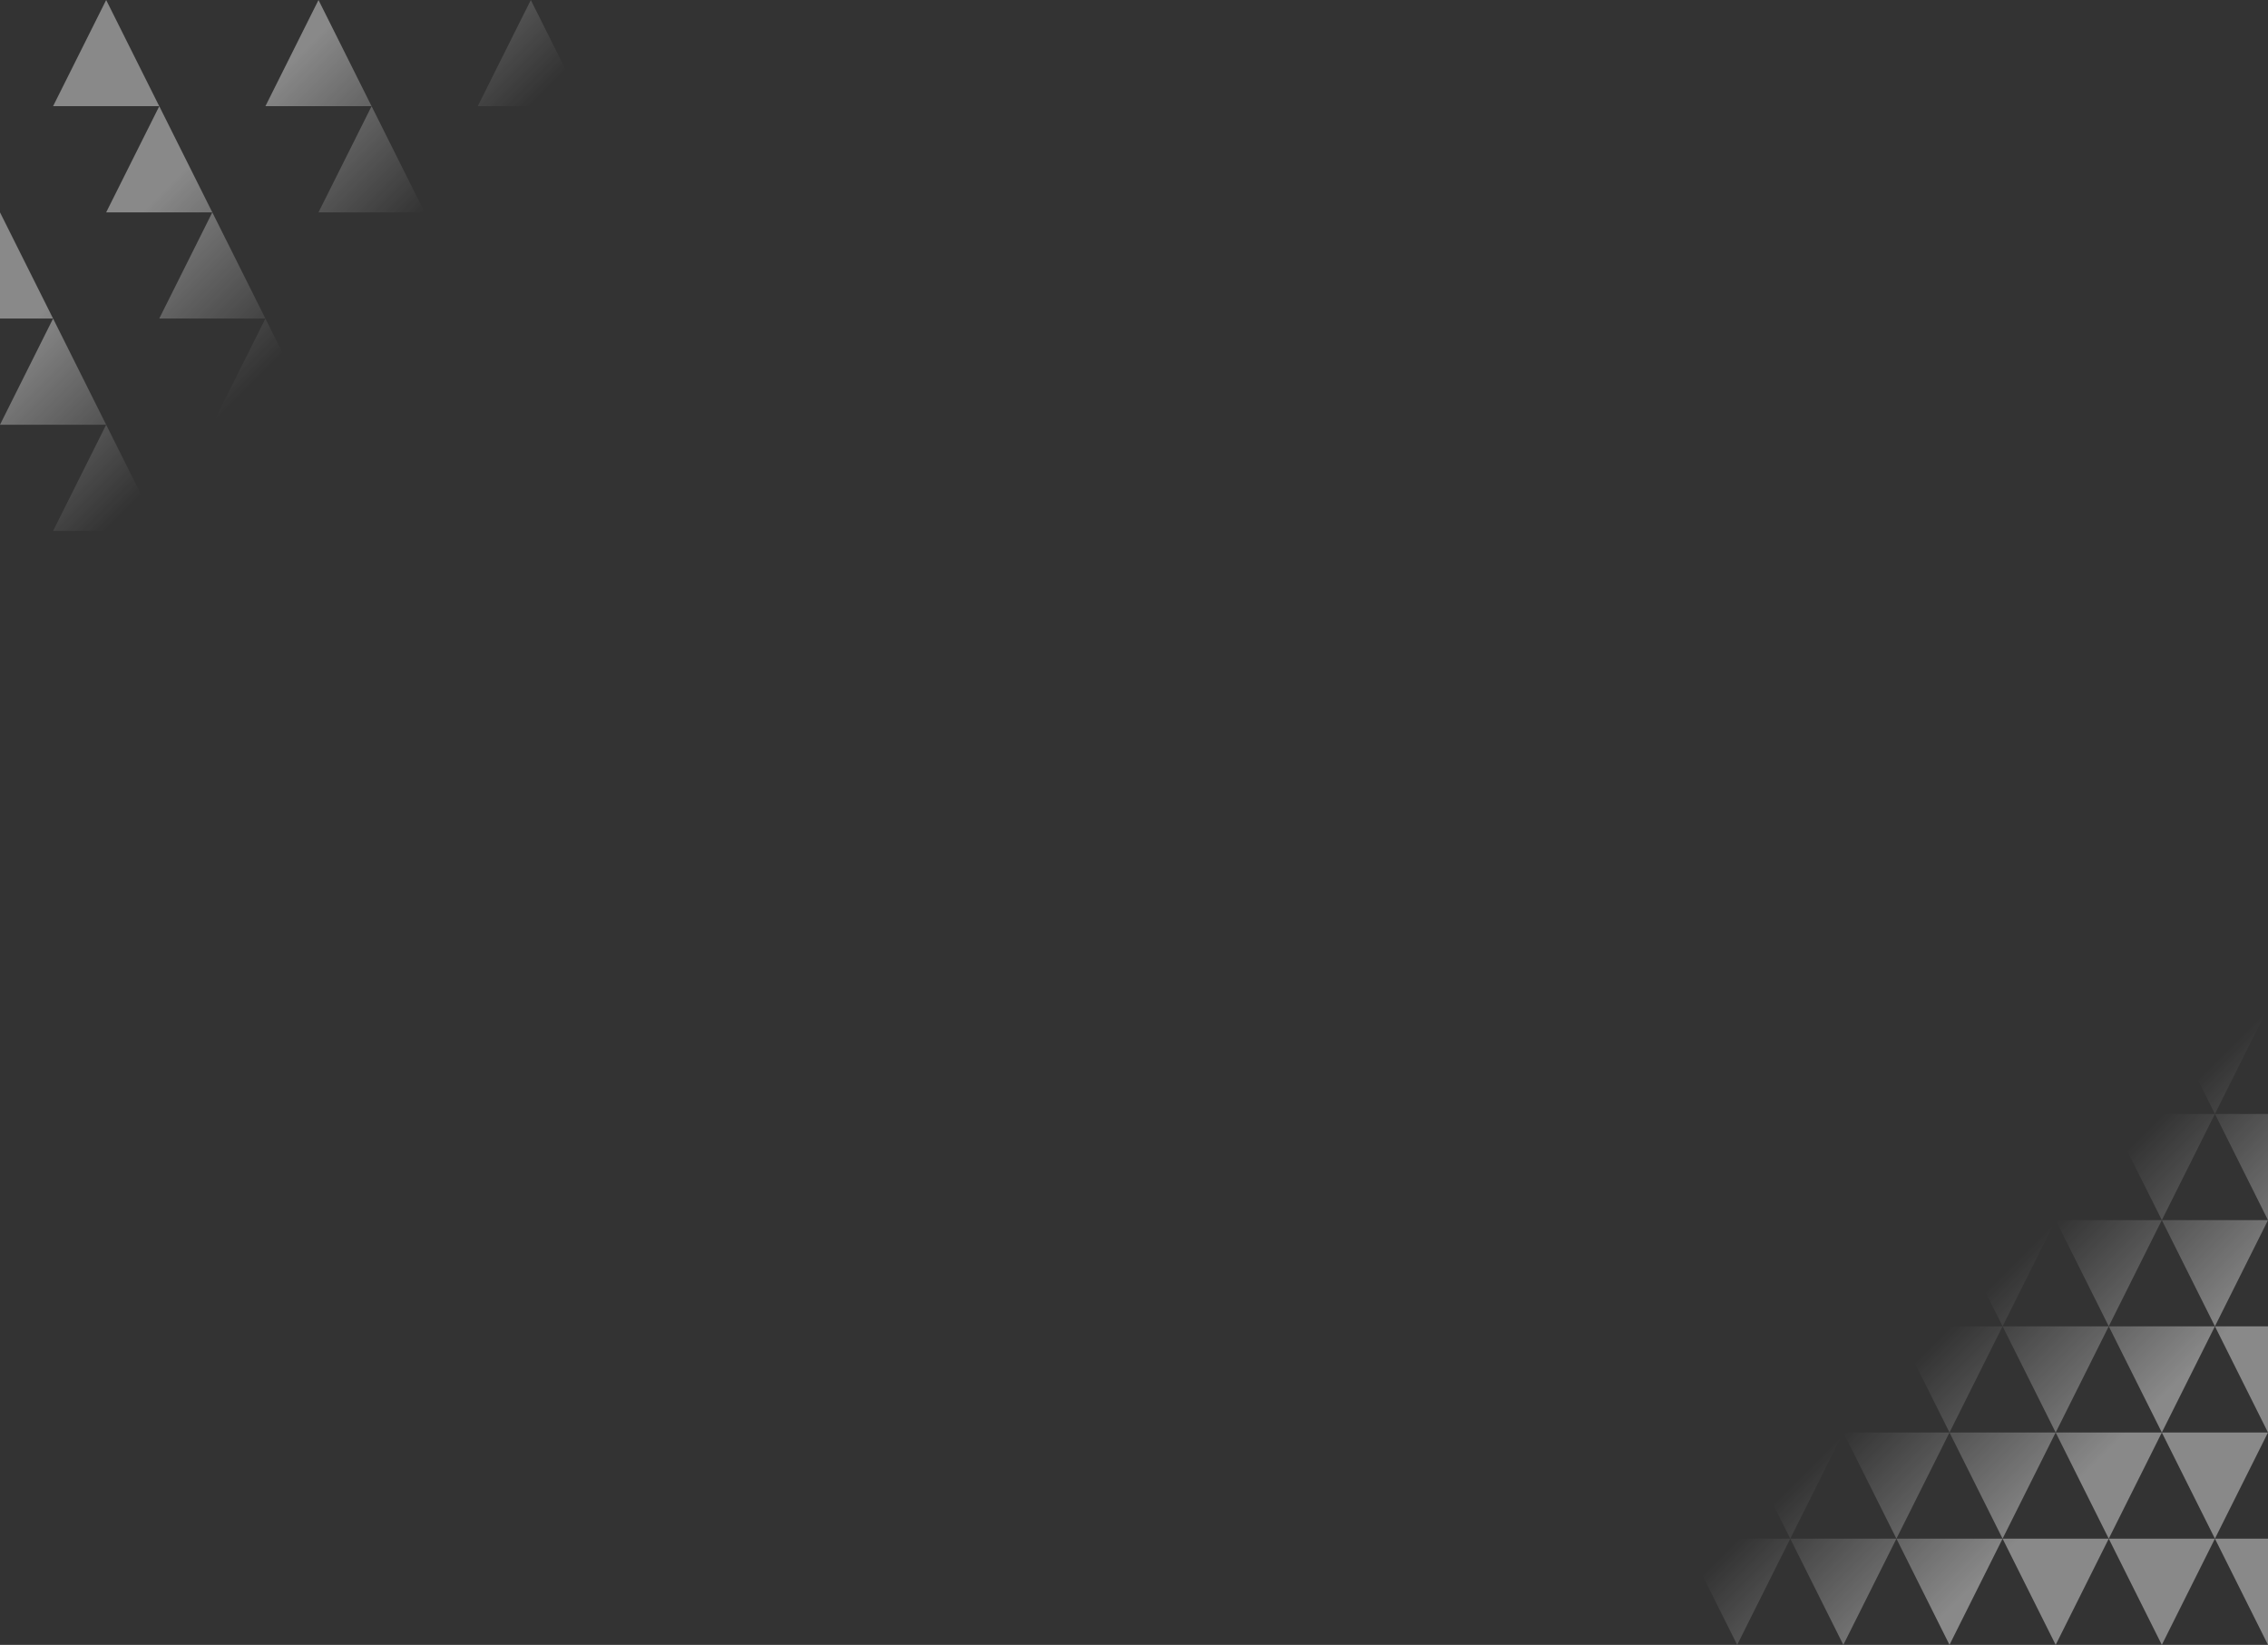 <svg xmlns="http://www.w3.org/2000/svg" xmlns:xlink="http://www.w3.org/1999/xlink" viewBox="0 0 1502.82 1089.75"><rect x="0" y="0" width="1502.82" height="1089.75" fill="#333333" stroke="none"/><defs><style>.cls-1{opacity:0.42;}.cls-2{fill:url(#名称未設定グラデーション_127);}.cls-3{fill:url(#名称未設定グラデーション_127-106);}</style><linearGradient id="名称未設定グラデーション_127" x1="1486.95" y1="1073.87" x2="1292.13" y2="879.06" gradientUnits="userSpaceOnUse"><stop offset="0" stop-color="#fff"/><stop offset="0.52" stop-color="#fff"/><stop offset="1" stop-color="#fff" stop-opacity="0"/></linearGradient><linearGradient id="名称未設定グラデーション_127-106" x1="732.26" y1="709.93" x2="537.44" y2="515.11" gradientTransform="translate(748.13 725.8) rotate(180)" xlink:href="#名称未設定グラデーション_127"/></defs><g id="レイヤー_2" data-name="レイヤー 2"><g id="背景"><g class="cls-1"><polygon class="cls-2" points="1467.65 1019.4 1432.47 1089.75 1397.3 1019.4 1467.65 1019.4"/><polygon class="cls-2" points="1397.3 1019.4 1362.13 1089.75 1326.95 1019.4 1397.3 1019.4"/><polygon class="cls-2" points="1326.95 1019.4 1291.78 1089.75 1256.61 1019.4 1326.95 1019.4"/><polygon class="cls-2" points="1256.61 1019.4 1221.43 1089.75 1186.26 1019.4 1256.61 1019.4"/><polygon class="cls-2" points="1186.26 1019.4 1151.09 1089.75 1115.91 1019.4 1186.26 1019.4"/><polygon class="cls-2" points="1115.91 1019.4 1080.74 1089.75 1045.56 1019.4 1115.91 1019.4"/><polygon class="cls-2" points="1045.56 1019.4 1010.39 1089.75 975.22 1019.4 1045.56 1019.4"/><polygon class="cls-2" points="975.22 1019.4 940.04 1089.75 904.87 1019.4 975.22 1019.4"/><polygon class="cls-2" points="904.87 1019.4 869.7 1089.75 834.52 1019.4 904.87 1019.4"/><polygon class="cls-2" points="1502.82 949.06 1467.65 1019.4 1432.47 949.06 1502.82 949.06"/><polygon class="cls-2" points="1432.47 949.06 1397.3 1019.4 1362.13 949.06 1432.47 949.06"/><polygon class="cls-2" points="1362.13 949.06 1326.95 1019.4 1291.78 949.06 1362.13 949.06"/><polygon class="cls-2" points="1291.78 949.06 1256.6 1019.4 1221.43 949.06 1291.78 949.06"/><polygon class="cls-2" points="1221.43 949.06 1186.26 1019.4 1151.09 949.06 1221.43 949.06"/><polygon class="cls-2" points="1151.09 949.06 1115.91 1019.4 1080.74 949.06 1151.09 949.06"/><polygon class="cls-2" points="1080.74 949.06 1045.56 1019.4 1010.39 949.06 1080.74 949.06"/><polygon class="cls-2" points="1010.39 949.06 975.21 1019.4 940.04 949.06 1010.39 949.06"/><polygon class="cls-2" points="940.04 949.06 904.87 1019.4 869.7 949.06 940.04 949.06"/><polygon class="cls-2" points="869.7 949.06 834.52 1019.4 799.35 949.06 869.7 949.06"/><polygon class="cls-2" points="1502.82 1019.4 1502.82 1089.75 1467.65 1019.4 1502.82 1019.4"/><polygon class="cls-2" points="799.35 1019.4 799.35 1089.75 834.52 1019.4 799.35 1019.4"/><polygon class="cls-2" points="1467.65 878.71 1432.47 949.06 1397.3 878.71 1467.65 878.71"/><polygon class="cls-2" points="1397.3 878.71 1362.13 949.06 1326.95 878.71 1397.3 878.71"/><polygon class="cls-2" points="1326.95 878.71 1291.78 949.06 1256.61 878.71 1326.95 878.71"/><polygon class="cls-2" points="1256.61 878.71 1221.43 949.06 1186.26 878.71 1256.61 878.71"/><polygon class="cls-2" points="1186.26 878.71 1151.09 949.06 1115.91 878.71 1186.26 878.71"/><polygon class="cls-2" points="1115.91 878.71 1080.74 949.06 1045.56 878.71 1115.91 878.71"/><polygon class="cls-2" points="1045.56 878.71 1010.39 949.06 975.22 878.71 1045.56 878.71"/><polygon class="cls-2" points="975.22 878.71 940.04 949.06 904.87 878.71 975.22 878.71"/><polygon class="cls-2" points="904.87 878.71 869.7 949.06 834.52 878.71 904.87 878.71"/><polygon class="cls-2" points="1502.82 808.36 1467.65 878.71 1432.47 808.36 1502.82 808.36"/><polygon class="cls-2" points="1432.47 808.36 1397.3 878.71 1362.13 808.36 1432.47 808.36"/><polygon class="cls-2" points="1362.13 808.36 1326.95 878.71 1291.78 808.36 1362.13 808.36"/><polygon class="cls-2" points="1291.78 808.36 1256.6 878.71 1221.43 808.36 1291.78 808.36"/><polygon class="cls-2" points="1221.43 808.36 1186.26 878.71 1151.09 808.36 1221.43 808.36"/><polygon class="cls-2" points="1151.09 808.36 1115.91 878.71 1080.74 808.36 1151.09 808.36"/><polygon class="cls-2" points="1080.74 808.36 1045.56 878.71 1010.39 808.36 1080.74 808.36"/><polygon class="cls-2" points="1010.39 808.36 975.21 878.71 940.04 808.36 1010.39 808.36"/><polygon class="cls-2" points="940.04 808.36 904.87 878.71 869.7 808.36 940.04 808.36"/><polygon class="cls-2" points="869.7 808.36 834.52 878.71 799.35 808.36 869.7 808.36"/><polygon class="cls-2" points="1502.82 878.71 1502.82 949.06 1467.65 878.71 1502.82 878.71"/><polygon class="cls-2" points="799.35 878.71 799.35 949.06 834.52 878.71 799.35 878.71"/><polygon class="cls-2" points="1467.65 738.01 1432.47 808.36 1397.3 738.01 1467.65 738.01"/><polygon class="cls-2" points="1397.3 738.01 1362.13 808.36 1326.95 738.01 1397.3 738.01"/><polygon class="cls-2" points="1326.95 738.01 1291.78 808.36 1256.61 738.01 1326.95 738.01"/><polygon class="cls-2" points="1256.61 738.01 1221.43 808.36 1186.26 738.01 1256.61 738.01"/><polygon class="cls-2" points="1186.26 738.01 1151.09 808.36 1115.91 738.01 1186.26 738.01"/><polygon class="cls-2" points="1115.91 738.01 1080.74 808.36 1045.56 738.01 1115.91 738.01"/><polygon class="cls-2" points="1045.56 738.01 1010.39 808.36 975.22 738.01 1045.56 738.01"/><polygon class="cls-2" points="975.22 738.01 940.04 808.36 904.87 738.01 975.22 738.01"/><polygon class="cls-2" points="904.87 738.01 869.7 808.36 834.52 738.01 904.87 738.01"/><polygon class="cls-2" points="1502.82 667.67 1467.65 738.01 1432.47 667.67 1502.82 667.67"/><polygon class="cls-2" points="1432.47 667.67 1397.3 738.01 1362.13 667.67 1432.47 667.67"/><polygon class="cls-2" points="1362.13 667.67 1326.95 738.01 1291.78 667.67 1362.13 667.67"/><polygon class="cls-2" points="1291.78 667.67 1256.6 738.01 1221.43 667.67 1291.78 667.67"/><polygon class="cls-2" points="1221.43 667.67 1186.26 738.01 1151.09 667.67 1221.43 667.67"/><polygon class="cls-2" points="1151.09 667.67 1115.91 738.01 1080.74 667.67 1151.09 667.67"/><polygon class="cls-2" points="1080.74 667.67 1045.56 738.01 1010.39 667.67 1080.74 667.67"/><polygon class="cls-2" points="1010.39 667.67 975.21 738.01 940.04 667.67 1010.39 667.67"/><polygon class="cls-2" points="940.04 667.67 904.87 738.01 869.7 667.67 940.04 667.67"/><polygon class="cls-2" points="869.7 667.67 834.52 738.01 799.35 667.67 869.7 667.67"/><polygon class="cls-2" points="1502.82 738.01 1502.82 808.36 1467.65 738.01 1502.82 738.01"/><polygon class="cls-2" points="799.35 738.01 799.35 808.36 834.52 738.01 799.35 738.01"/><polygon class="cls-2" points="1467.65 597.32 1432.47 667.67 1397.3 597.32 1467.65 597.32"/><polygon class="cls-2" points="1397.3 597.32 1362.13 667.67 1326.95 597.32 1397.3 597.32"/><polygon class="cls-2" points="1326.95 597.32 1291.78 667.67 1256.61 597.32 1326.95 597.32"/><polygon class="cls-2" points="1256.61 597.32 1221.43 667.67 1186.26 597.32 1256.61 597.32"/><polygon class="cls-2" points="1186.26 597.32 1151.09 667.67 1115.91 597.32 1186.26 597.32"/><polygon class="cls-2" points="1115.91 597.32 1080.74 667.67 1045.56 597.32 1115.91 597.32"/><polygon class="cls-2" points="1045.56 597.32 1010.39 667.67 975.22 597.32 1045.56 597.32"/><polygon class="cls-2" points="975.22 597.32 940.04 667.67 904.87 597.32 975.22 597.32"/><polygon class="cls-2" points="904.87 597.32 869.7 667.67 834.52 597.32 904.87 597.32"/><polygon class="cls-2" points="1502.82 526.97 1467.65 597.32 1432.47 526.97 1502.82 526.97"/><polygon class="cls-2" points="1432.47 526.97 1397.3 597.32 1362.13 526.97 1432.47 526.97"/><polygon class="cls-2" points="1362.13 526.97 1326.95 597.32 1291.78 526.97 1362.13 526.97"/><polygon class="cls-2" points="1291.78 526.97 1256.6 597.32 1221.43 526.97 1291.78 526.97"/><polygon class="cls-2" points="1221.43 526.97 1186.26 597.32 1151.09 526.97 1221.43 526.97"/><polygon class="cls-2" points="1151.09 526.97 1115.91 597.32 1080.74 526.97 1151.09 526.97"/><polygon class="cls-2" points="1080.74 526.97 1045.56 597.32 1010.39 526.97 1080.74 526.97"/><polygon class="cls-2" points="1010.39 526.97 975.21 597.32 940.04 526.97 1010.39 526.97"/><polygon class="cls-2" points="940.04 526.97 904.87 597.32 869.7 526.97 940.04 526.97"/><polygon class="cls-2" points="869.7 526.97 834.52 597.32 799.35 526.97 869.7 526.97"/><polygon class="cls-2" points="1502.82 597.32 1502.82 667.67 1467.65 597.32 1502.82 597.32"/><polygon class="cls-2" points="799.35 597.32 799.35 667.67 834.52 597.32 799.35 597.32"/><polygon class="cls-2" points="1467.65 456.62 1432.47 526.97 1397.3 456.62 1467.65 456.62"/><polygon class="cls-2" points="1397.3 456.62 1362.13 526.97 1326.95 456.62 1397.3 456.62"/><polygon class="cls-2" points="1326.95 456.62 1291.78 526.97 1256.61 456.62 1326.95 456.62"/><polygon class="cls-2" points="1256.61 456.62 1221.43 526.97 1186.26 456.62 1256.61 456.62"/><polygon class="cls-2" points="1186.26 456.62 1151.09 526.97 1115.91 456.62 1186.26 456.62"/><polygon class="cls-2" points="1115.91 456.62 1080.74 526.97 1045.56 456.62 1115.91 456.62"/><polygon class="cls-2" points="1045.56 456.62 1010.39 526.97 975.22 456.62 1045.56 456.62"/><polygon class="cls-2" points="975.22 456.62 940.04 526.97 904.87 456.62 975.22 456.62"/><polygon class="cls-2" points="904.87 456.62 869.7 526.97 834.52 456.62 904.87 456.62"/><polygon class="cls-2" points="1502.82 386.28 1467.65 456.62 1432.47 386.28 1502.82 386.28"/><polygon class="cls-2" points="1432.47 386.28 1397.3 456.62 1362.13 386.28 1432.47 386.28"/><polygon class="cls-2" points="1362.13 386.28 1326.95 456.62 1291.78 386.28 1362.13 386.28"/><polygon class="cls-2" points="1291.78 386.28 1256.6 456.62 1221.43 386.28 1291.78 386.28"/><polygon class="cls-2" points="1221.43 386.28 1186.26 456.62 1151.09 386.28 1221.43 386.28"/><polygon class="cls-2" points="1151.09 386.28 1115.91 456.62 1080.74 386.28 1151.09 386.28"/><polygon class="cls-2" points="1080.74 386.28 1045.56 456.62 1010.39 386.28 1080.74 386.28"/><polygon class="cls-2" points="1010.39 386.28 975.21 456.62 940.04 386.28 1010.39 386.28"/><polygon class="cls-2" points="940.04 386.28 904.87 456.62 869.7 386.28 940.04 386.28"/><polygon class="cls-2" points="869.7 386.28 834.52 456.62 799.35 386.28 869.7 386.28"/><polygon class="cls-2" points="1502.82 456.62 1502.82 526.97 1467.65 456.62 1502.82 456.62"/><polygon class="cls-2" points="799.35 456.62 799.35 526.97 834.52 456.62 799.35 456.62"/></g><g class="cls-1"><polygon class="cls-3" points="35.17 70.35 70.35 0 105.52 70.35 35.17 70.35"/><polygon class="cls-3" points="105.52 70.35 140.69 0 175.87 70.35 105.52 70.35"/><polygon class="cls-3" points="175.87 70.35 211.04 0 246.22 70.35 175.87 70.35"/><polygon class="cls-3" points="246.22 70.35 281.39 0 316.56 70.35 246.22 70.35"/><polygon class="cls-3" points="316.56 70.35 351.74 0 386.91 70.35 316.56 70.35"/><polygon class="cls-3" points="386.91 70.35 422.08 0 457.26 70.35 386.91 70.35"/><polygon class="cls-3" points="457.26 70.35 492.43 0 527.61 70.35 457.26 70.35"/><polygon class="cls-3" points="527.61 70.35 562.78 0 597.95 70.35 527.61 70.35"/><polygon class="cls-3" points="597.95 70.35 633.13 0 668.3 70.35 597.95 70.35"/><polygon class="cls-3" points="0 140.69 35.18 70.35 70.35 140.69 0 140.69"/><polygon class="cls-3" points="70.35 140.69 105.53 70.35 140.69 140.69 70.35 140.69"/><polygon class="cls-3" points="140.69 140.69 175.87 70.35 211.04 140.69 140.69 140.69"/><polygon class="cls-3" points="211.04 140.69 246.22 70.35 281.39 140.69 211.04 140.69"/><polygon class="cls-3" points="281.39 140.69 316.57 70.35 351.74 140.69 281.39 140.69"/><polygon class="cls-3" points="351.74 140.69 386.91 70.35 422.08 140.69 351.74 140.69"/><polygon class="cls-3" points="422.08 140.69 457.26 70.35 492.43 140.69 422.08 140.69"/><polygon class="cls-3" points="492.43 140.69 527.61 70.35 562.78 140.69 492.43 140.69"/><polygon class="cls-3" points="562.78 140.69 597.96 70.35 633.13 140.69 562.78 140.69"/><polygon class="cls-3" points="633.13 140.69 668.3 70.35 703.48 140.69 633.13 140.69"/><polygon class="cls-3" points="0 70.35 0 0 35.17 70.35 0 70.35"/><polygon class="cls-3" points="703.48 70.35 703.47 0 668.3 70.35 703.48 70.35"/><polygon class="cls-3" points="35.17 211.04 70.35 140.69 105.52 211.04 35.17 211.04"/><polygon class="cls-3" points="105.52 211.04 140.69 140.69 175.87 211.04 105.52 211.04"/><polygon class="cls-3" points="175.87 211.04 211.04 140.69 246.22 211.04 175.87 211.04"/><polygon class="cls-3" points="246.22 211.04 281.39 140.69 316.56 211.04 246.22 211.04"/><polygon class="cls-3" points="316.56 211.04 351.74 140.69 386.91 211.04 316.56 211.04"/><polygon class="cls-3" points="386.91 211.04 422.08 140.69 457.26 211.04 386.91 211.04"/><polygon class="cls-3" points="457.26 211.04 492.43 140.69 527.61 211.04 457.26 211.04"/><polygon class="cls-3" points="527.61 211.04 562.78 140.69 597.95 211.04 527.61 211.04"/><polygon class="cls-3" points="597.95 211.04 633.13 140.69 668.3 211.04 597.95 211.04"/><polygon class="cls-3" points="0 281.39 35.18 211.04 70.35 281.39 0 281.39"/><polygon class="cls-3" points="70.35 281.39 105.53 211.04 140.69 281.39 70.35 281.39"/><polygon class="cls-3" points="140.69 281.39 175.87 211.04 211.04 281.39 140.69 281.39"/><polygon class="cls-3" points="211.04 281.39 246.22 211.04 281.39 281.39 211.04 281.39"/><polygon class="cls-3" points="281.39 281.39 316.57 211.04 351.74 281.39 281.39 281.39"/><polygon class="cls-3" points="351.74 281.39 386.91 211.04 422.08 281.39 351.74 281.39"/><polygon class="cls-3" points="422.08 281.39 457.26 211.04 492.43 281.39 422.08 281.39"/><polygon class="cls-3" points="492.43 281.39 527.61 211.04 562.78 281.39 492.43 281.39"/><polygon class="cls-3" points="562.78 281.39 597.96 211.04 633.13 281.39 562.78 281.39"/><polygon class="cls-3" points="633.13 281.39 668.3 211.04 703.48 281.39 633.13 281.39"/><polygon class="cls-3" points="0 211.04 0 140.69 35.17 211.04 0 211.04"/><polygon class="cls-3" points="703.48 211.04 703.47 140.69 668.3 211.04 703.48 211.04"/><polygon class="cls-3" points="35.17 351.74 70.35 281.39 105.52 351.74 35.17 351.74"/><polygon class="cls-3" points="105.52 351.74 140.69 281.39 175.87 351.74 105.52 351.74"/><polygon class="cls-3" points="175.87 351.74 211.04 281.39 246.22 351.74 175.87 351.74"/><polygon class="cls-3" points="246.22 351.74 281.39 281.39 316.56 351.74 246.22 351.74"/><polygon class="cls-3" points="316.56 351.74 351.74 281.39 386.91 351.74 316.56 351.74"/><polygon class="cls-3" points="386.91 351.74 422.08 281.39 457.26 351.74 386.91 351.74"/><polygon class="cls-3" points="457.26 351.74 492.43 281.39 527.61 351.74 457.26 351.74"/><polygon class="cls-3" points="527.61 351.74 562.78 281.39 597.95 351.74 527.61 351.74"/><polygon class="cls-3" points="597.95 351.74 633.13 281.39 668.3 351.74 597.95 351.74"/><polygon class="cls-3" points="0 422.08 35.18 351.74 70.35 422.08 0 422.08"/><polygon class="cls-3" points="70.35 422.08 105.53 351.74 140.69 422.08 70.35 422.08"/><polygon class="cls-3" points="140.69 422.08 175.87 351.74 211.04 422.08 140.69 422.08"/><polygon class="cls-3" points="211.04 422.08 246.22 351.74 281.39 422.08 211.04 422.08"/><polygon class="cls-3" points="281.39 422.08 316.57 351.74 351.74 422.08 281.39 422.08"/><polygon class="cls-3" points="351.74 422.08 386.91 351.74 422.08 422.08 351.74 422.08"/><polygon class="cls-3" points="422.08 422.08 457.26 351.74 492.43 422.08 422.08 422.08"/><polygon class="cls-3" points="492.43 422.08 527.61 351.74 562.78 422.08 492.43 422.08"/><polygon class="cls-3" points="562.78 422.08 597.96 351.74 633.13 422.08 562.78 422.08"/><polygon class="cls-3" points="633.13 422.08 668.3 351.74 703.48 422.08 633.13 422.08"/><polygon class="cls-3" points="0 351.74 0 281.39 35.17 351.74 0 351.74"/><polygon class="cls-3" points="703.48 351.74 703.47 281.39 668.3 351.74 703.48 351.74"/><polygon class="cls-3" points="35.17 492.43 70.35 422.08 105.52 492.43 35.17 492.43"/><polygon class="cls-3" points="105.52 492.43 140.69 422.08 175.87 492.43 105.52 492.43"/><polygon class="cls-3" points="175.87 492.43 211.04 422.08 246.22 492.43 175.87 492.43"/><polygon class="cls-3" points="246.22 492.43 281.39 422.08 316.56 492.43 246.22 492.43"/><polygon class="cls-3" points="316.56 492.43 351.74 422.08 386.91 492.43 316.56 492.43"/><polygon class="cls-3" points="386.91 492.43 422.08 422.08 457.26 492.43 386.91 492.43"/><polygon class="cls-3" points="457.26 492.43 492.43 422.08 527.61 492.43 457.26 492.43"/><polygon class="cls-3" points="527.61 492.43 562.78 422.08 597.95 492.43 527.61 492.43"/><polygon class="cls-3" points="597.95 492.43 633.13 422.08 668.3 492.43 597.95 492.43"/><polygon class="cls-3" points="0 562.78 35.18 492.43 70.35 562.78 0 562.78"/><polygon class="cls-3" points="70.35 562.78 105.53 492.43 140.69 562.78 70.35 562.78"/><polygon class="cls-3" points="140.69 562.78 175.87 492.43 211.04 562.78 140.69 562.78"/><polygon class="cls-3" points="211.04 562.78 246.22 492.43 281.39 562.78 211.04 562.78"/><polygon class="cls-3" points="281.39 562.78 316.57 492.43 351.74 562.78 281.39 562.78"/><polygon class="cls-3" points="351.74 562.78 386.91 492.43 422.08 562.78 351.74 562.78"/><polygon class="cls-3" points="422.08 562.78 457.26 492.43 492.43 562.78 422.08 562.78"/><polygon class="cls-3" points="492.43 562.78 527.61 492.43 562.78 562.78 492.43 562.78"/><polygon class="cls-3" points="562.78 562.78 597.96 492.43 633.13 562.78 562.78 562.78"/><polygon class="cls-3" points="633.13 562.78 668.3 492.43 703.48 562.78 633.13 562.78"/><polygon class="cls-3" points="0 492.43 0 422.08 35.17 492.43 0 492.43"/><polygon class="cls-3" points="703.48 492.43 703.47 422.08 668.3 492.43 703.48 492.43"/><polygon class="cls-3" points="35.17 633.13 70.35 562.78 105.52 633.13 35.17 633.13"/><polygon class="cls-3" points="105.52 633.13 140.69 562.78 175.87 633.13 105.52 633.13"/><polygon class="cls-3" points="175.87 633.13 211.04 562.78 246.22 633.13 175.87 633.13"/><polygon class="cls-3" points="246.22 633.13 281.39 562.78 316.56 633.13 246.22 633.13"/><polygon class="cls-3" points="316.56 633.13 351.74 562.78 386.91 633.13 316.56 633.13"/><polygon class="cls-3" points="386.91 633.13 422.08 562.78 457.26 633.13 386.91 633.13"/><polygon class="cls-3" points="457.26 633.13 492.43 562.78 527.61 633.13 457.26 633.13"/><polygon class="cls-3" points="527.61 633.13 562.78 562.78 597.95 633.13 527.61 633.13"/><polygon class="cls-3" points="597.95 633.13 633.13 562.78 668.3 633.13 597.95 633.13"/><polygon class="cls-3" points="0 703.48 35.18 633.13 70.35 703.48 0 703.48"/><polygon class="cls-3" points="70.35 703.48 105.53 633.13 140.69 703.48 70.35 703.48"/><polygon class="cls-3" points="140.69 703.48 175.87 633.13 211.04 703.48 140.69 703.48"/><polygon class="cls-3" points="211.04 703.48 246.22 633.13 281.39 703.48 211.04 703.48"/><polygon class="cls-3" points="281.39 703.48 316.57 633.13 351.74 703.48 281.39 703.48"/><polygon class="cls-3" points="351.74 703.48 386.91 633.13 422.08 703.48 351.74 703.48"/><polygon class="cls-3" points="422.08 703.48 457.26 633.13 492.43 703.48 422.08 703.48"/><polygon class="cls-3" points="492.43 703.48 527.61 633.13 562.78 703.48 492.43 703.48"/><polygon class="cls-3" points="562.78 703.48 597.96 633.13 633.13 703.48 562.78 703.48"/><polygon class="cls-3" points="633.13 703.48 668.3 633.13 703.48 703.48 633.13 703.48"/><polygon class="cls-3" points="0 633.13 0 562.78 35.17 633.13 0 633.13"/><polygon class="cls-3" points="703.48 633.13 703.47 562.78 668.3 633.13 703.48 633.13"/></g></g></g></svg>